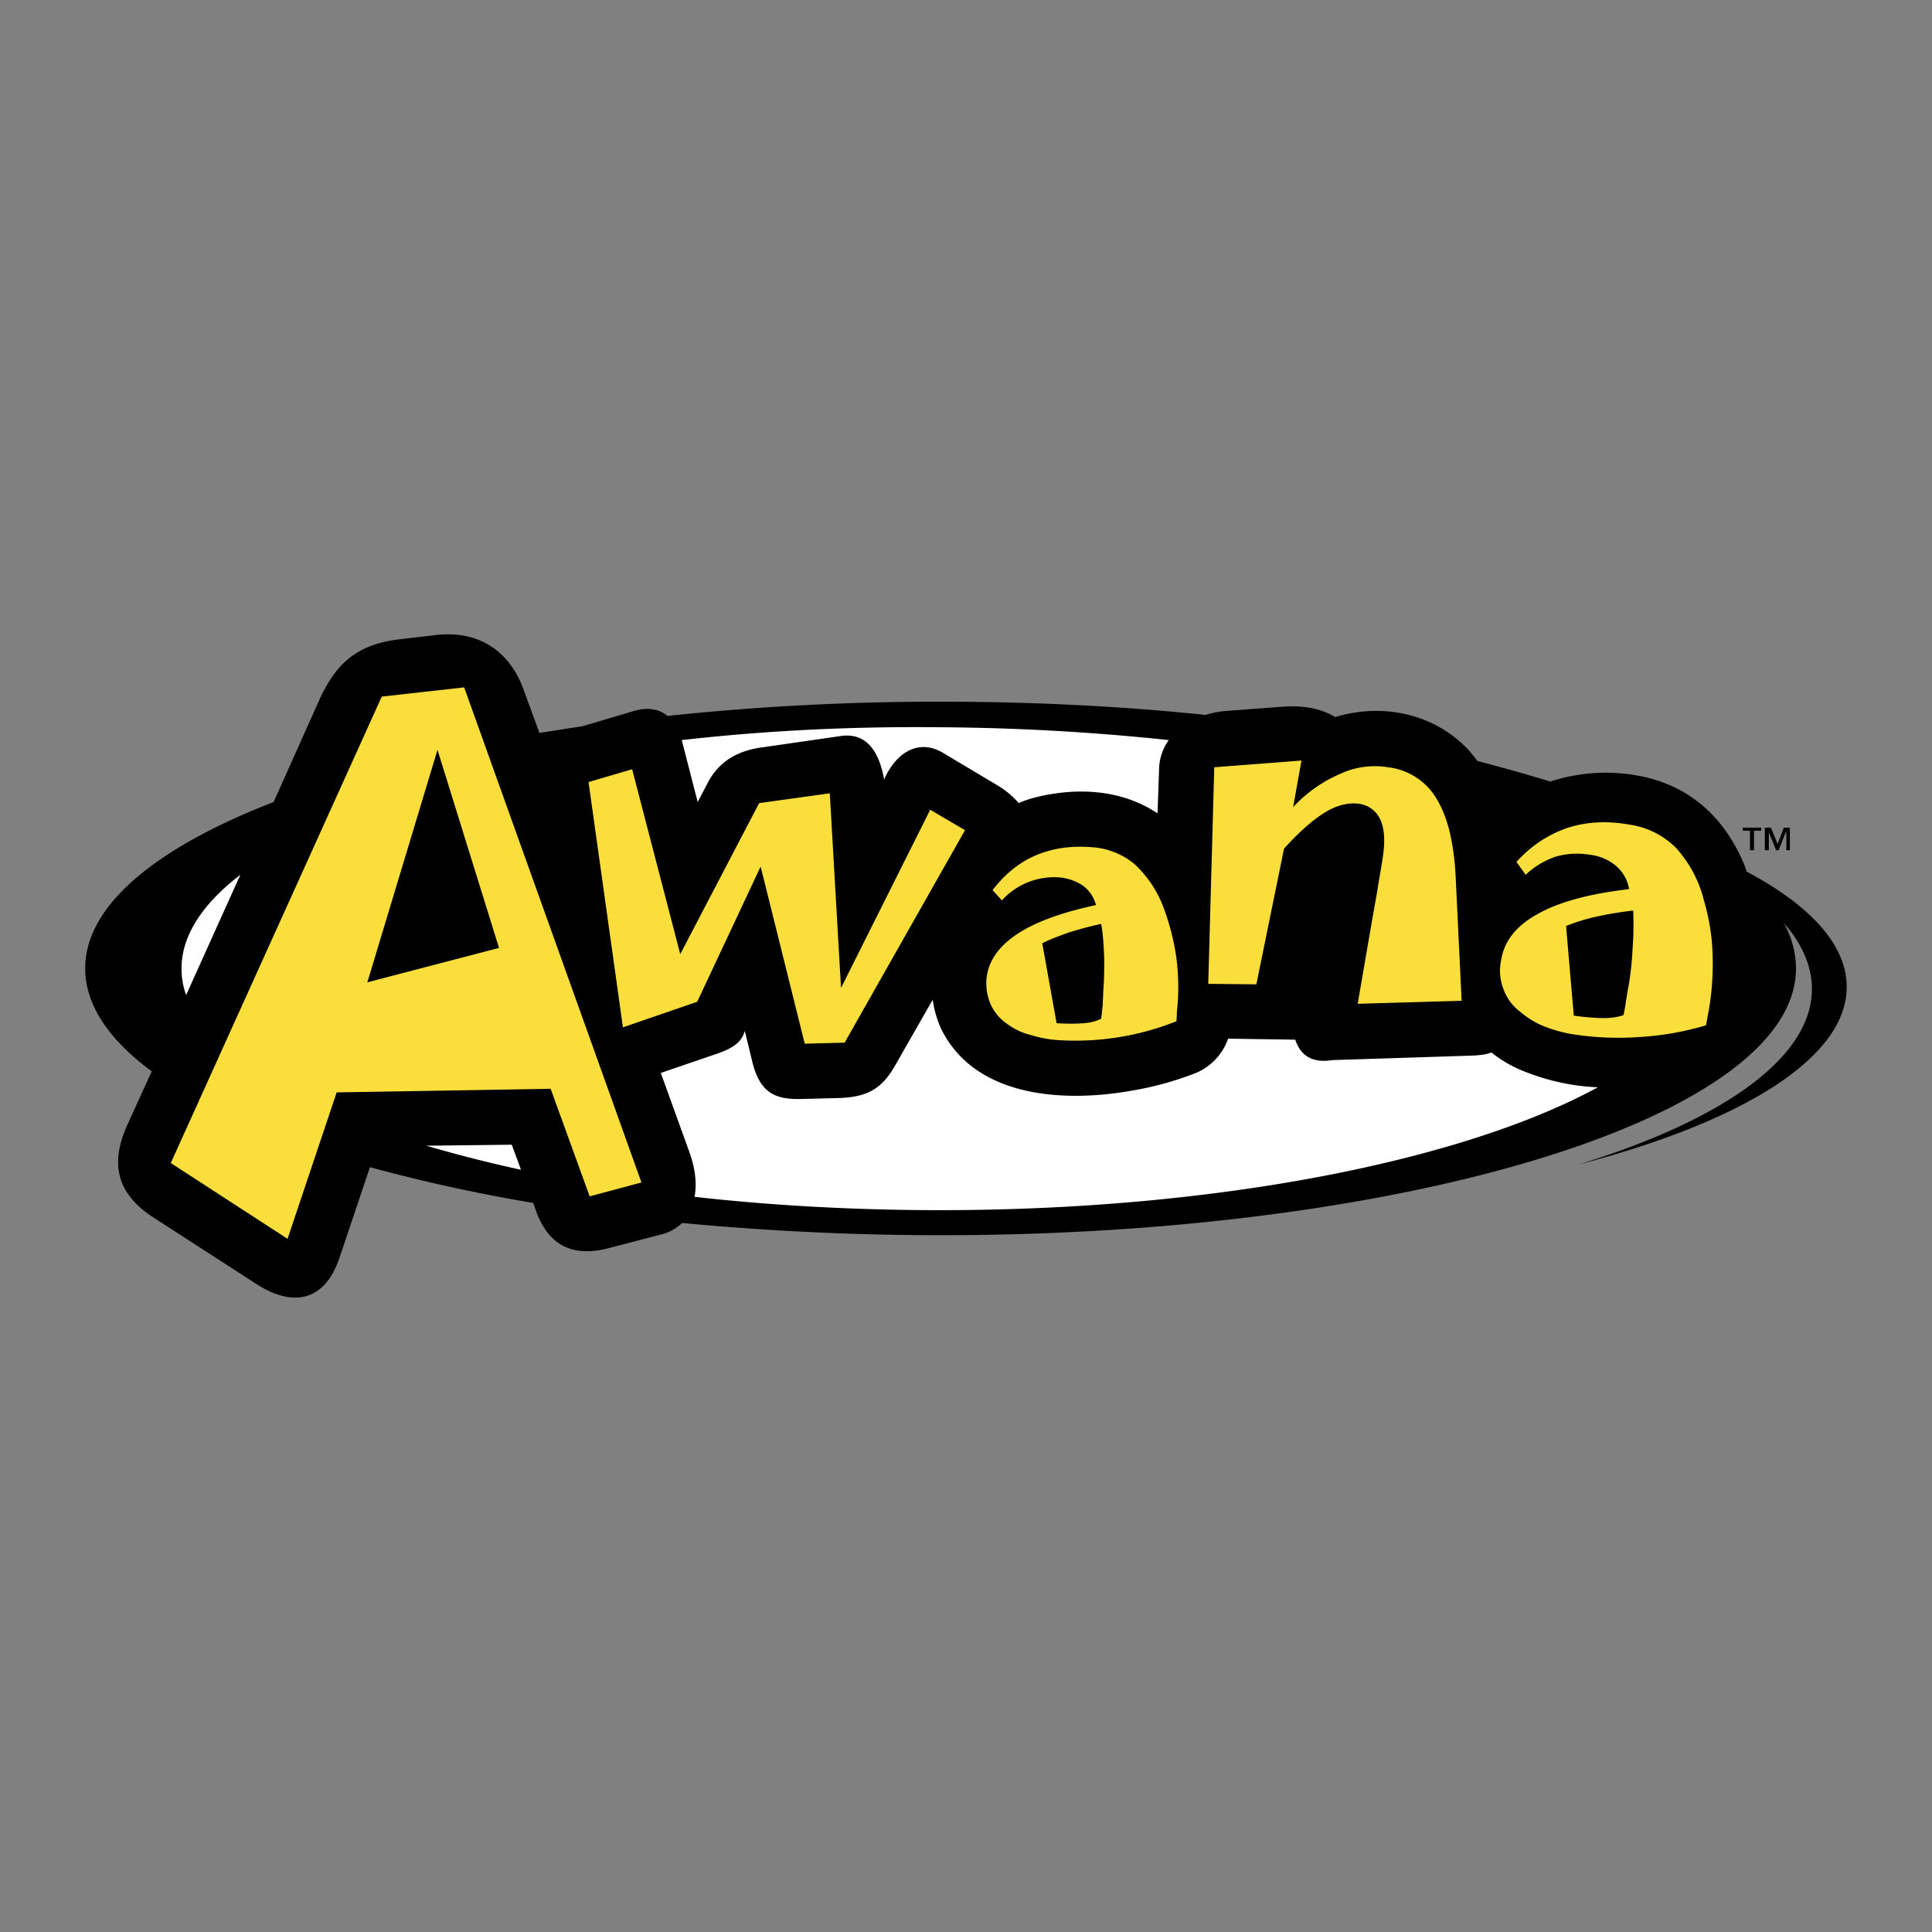 <svg xmlns="http://www.w3.org/2000/svg" viewBox="0 0 192.76 192.76">
  <rect x="0" y="0" width="192.76" height="192.76" fill="#808080" stroke="none"/>
  <g>
    <path d="M154.67 77.98a17.77 17.77 0 0 1 9.4-.46c4.75 1.07 8.02 4.19 9.91 8.63.1.26.2.51.3.82 6.34 3.37 9.97 7.3 9.97 11.5 0 7.1-10.47 13.48-26.77 17.72 14.3-4.39 23.3-10.62 23.3-17.52 0-2.25-.97-4.5-2.81-6.59a9.37 9.37 0 0 1 1.22 4.55c0 14.66-38.31 26.61-85.37 26.61-8.94 0-17.62-.45-25.75-1.22-.56.5-1.27.97-2.2 1.17l-5.1 1.33c-3.83 1.02-6.13-.46-7.3-3.73l-.26-.77a166.3 166.3 0 0 1-16.3-3.57l-3.02 8.99c-1.43 4.3-4.54 5.1-8.32 2.66l-10.22-6.6c-3.88-2.5-4.3-5.56-2.66-9.24l2.45-5.37c-4.29-3.16-6.64-6.64-6.64-10.27 0-6.28 7.05-12.05 18.8-16.6l4.5-10.06c1.58-3.48 3.52-5.67 8.17-6.19l3.43-.4c4.75-.57 7.6 1.99 8.83 5.41l1.59 4.34c1.43-.2 2.86-.46 4.29-.66l5.16-1.53c1.43-.41 2.55-.16 3.32.5a256.61 256.61 0 0 1 27.23-1.42c9.25 0 18.14.45 26.46 1.32a9.65 9.65 0 0 1 2.05-.4l5.52-.41c2.04-.16 3.83.1 5.36 1.02 4.75-1.43 9.91-.36 13.34 3.32.3.36.6.71.86 1.07 2.56.67 4.96 1.33 7.26 2.05zm21.05 4.6h-1.84v.3h.72v1.95h.4v-1.95h.72v-.3zm.97 0h-.61v2.25h.4v-1.8l.72 1.8h.26l.71-1.8h.06v1.8h.35v-2.25h-.61l-.61 1.63-.67-1.63z"/>
    <path fill="#fff" d="m18.57 99.28 5.41-12c-3.78 2.9-5.87 6.08-5.87 9.35 0 .92.15 1.78.46 2.65zm33.41 17.43-.92-2.5-8.53.1c2.96.86 6.13 1.68 9.45 2.4zm107.44-8.23a21.9 21.9 0 0 1-6.94-1.43 12.9 12.9 0 0 1-3.68-2.04c-.52.2-1.03.25-1.64.3l-14.25.46c-1.9.3-3.12-.36-3.68-2.04l-6.7-.1a5.74 5.74 0 0 1-3.47 3.52 31.54 31.54 0 0 1-5.93 1.63c-6.69 1.23-15.73.87-19.2-6.07a10.4 10.4 0 0 1-.87-2.97l-3.68 6.44c-1.28 2.3-2.66 3.27-5.62 3.37l-3.83.1c-2.56.06-4.1-.6-4.86-3.67l-.76-3.12c-.36 1.28-1.43 1.79-2.71 2.25l-5.67 1.94 2.86 7.92c.56 1.58.77 3.11.5 4.44 7.72.87 16 1.33 24.53 1.33 27.95 0 52.42-5.06 65.6-12.26zm-91.4-34.64 1.59 6.18 1.07-2.04c.97-1.79 2.65-3.07 5.41-3.42l7.82-1.13c2.6-.36 3.83 1.64 4.3 4.35 1.12-2.61 3.42-4.2 5.97-2.61l5.31 3.17a8.8 8.8 0 0 1 2.15 1.78 11.94 11.94 0 0 1 2.3-.71c4.03-.87 8.17-.51 11.55 1.74l.15-4.24c0-1.18.35-2.2.97-3.07a228.81 228.81 0 0 0-22.79-1.28c-9.04-.1-17.72.36-25.8 1.28z"/>
    <path fill="#fadf3c" d="m63.99 117.98-5.16 1.38-3.89-10.73-21.35.36-4.9 14.61-11.65-7.56L38.09 69.5l8.22-.92L64 117.98zm-14.2-23.4-6.14-19.77-7 23.2 13.13-3.43zm46.49-11.75-12.01 21.2-3.98.1-4.4-17.67-6.33 13.49-7.41 2.55-3.43-24.47 4.35-1.28 4.8 18.45 7.87-15.07 7.05-.98 1.12 19.42 8.9-17.78 3.47 2.04zm21.15 18.04-.05 1.02a27.15 27.15 0 0 1-11.71 1.89 11.43 11.43 0 0 1-2.8-.51 6.43 6.43 0 0 1-2.25-1.02 4.82 4.82 0 0 1-1.74-1.95 5.4 5.4 0 0 1-.46-2.6c.15-1.69 1.12-3.17 2.91-4.4 1.84-1.27 4.5-2.24 8.02-3a3.52 3.52 0 0 0-1.32-1.95 5 5 0 0 0-2.5-.82 7.05 7.05 0 0 0-5.57 2.3l-.93-1.02c1.18-1.53 2.56-2.7 4.2-3.42s3.46-1.02 5.56-.87a7.4 7.4 0 0 1 4.4 1.69 11.35 11.35 0 0 1 2.96 4.5 24.23 24.23 0 0 1 1.22 4.85c.21 1.68.26 3.47.06 5.3zm-7.36-1.9c.1-1.12.1-2.3.1-3.42-.05-1.12-.1-2.24-.3-3.37a37.23 37.23 0 0 0-3.28.87c-.97.36-1.84.66-2.6 1.07l1.43 7.97c1.02.06 1.9.06 2.66 0 .71-.05 1.33-.2 1.79-.46l.15-1.32c0-.41.05-.87.05-1.33zm35.76.88-10.37.3c.92-5.31 1.53-8.94 1.9-10.93.3-1.94.55-3.17.6-3.68.26-1.64.16-2.91-.25-3.78a2.7 2.7 0 0 0-2.25-1.58c-.97-.1-2.1.15-3.32.91s-2.55 1.95-4.03 3.58l-2.76 13.54-4.8-.05.6-21.61 8.7-.67-.83 4.65a13.75 13.75 0 0 1 4.7-3.32 8.17 8.17 0 0 1 4.76-.66 6.5 6.5 0 0 1 4.8 3.06c1.12 1.8 1.74 4.3 1.94 7.56l.61 12.68zm24.58 1.37-.2 1.08a29.4 29.4 0 0 1-6.7 1.17 29.52 29.52 0 0 1-6.39-.25c-1.12-.16-2.14-.46-3.06-.82s-1.69-.87-2.35-1.43a4.79 4.79 0 0 1-1.69-2.25 5.03 5.03 0 0 1-.25-2.91c.3-1.9 1.48-3.42 3.62-4.6 2.15-1.23 5.22-2.04 9.15-2.5a3.95 3.95 0 0 0-1.28-2.3 4.9 4.9 0 0 0-2.65-1.13 7.65 7.65 0 0 0-3.43.2 8.23 8.23 0 0 0-2.96 1.8L151.3 86a12.1 12.1 0 0 1 5-3.37c1.85-.62 3.94-.77 6.24-.36a8.21 8.21 0 0 1 4.65 2.3 12.1 12.1 0 0 1 2.8 5.21c.52 1.79.83 3.58.88 5.47a26.8 26.8 0 0 1-.46 5.97zm-7.92-2.86a31 31 0 0 0 .4-3.78c.1-1.22.1-2.5.06-3.73a33.48 33.48 0 0 0-3.73.62 18.43 18.43 0 0 0-2.97.92l.77 8.94a23 23 0 0 0 2.91.25c.82 0 1.48-.1 2.05-.3.1-.46.2-.98.25-1.43.1-.52.15-.98.26-1.49z"/>
  </g>
</svg>
